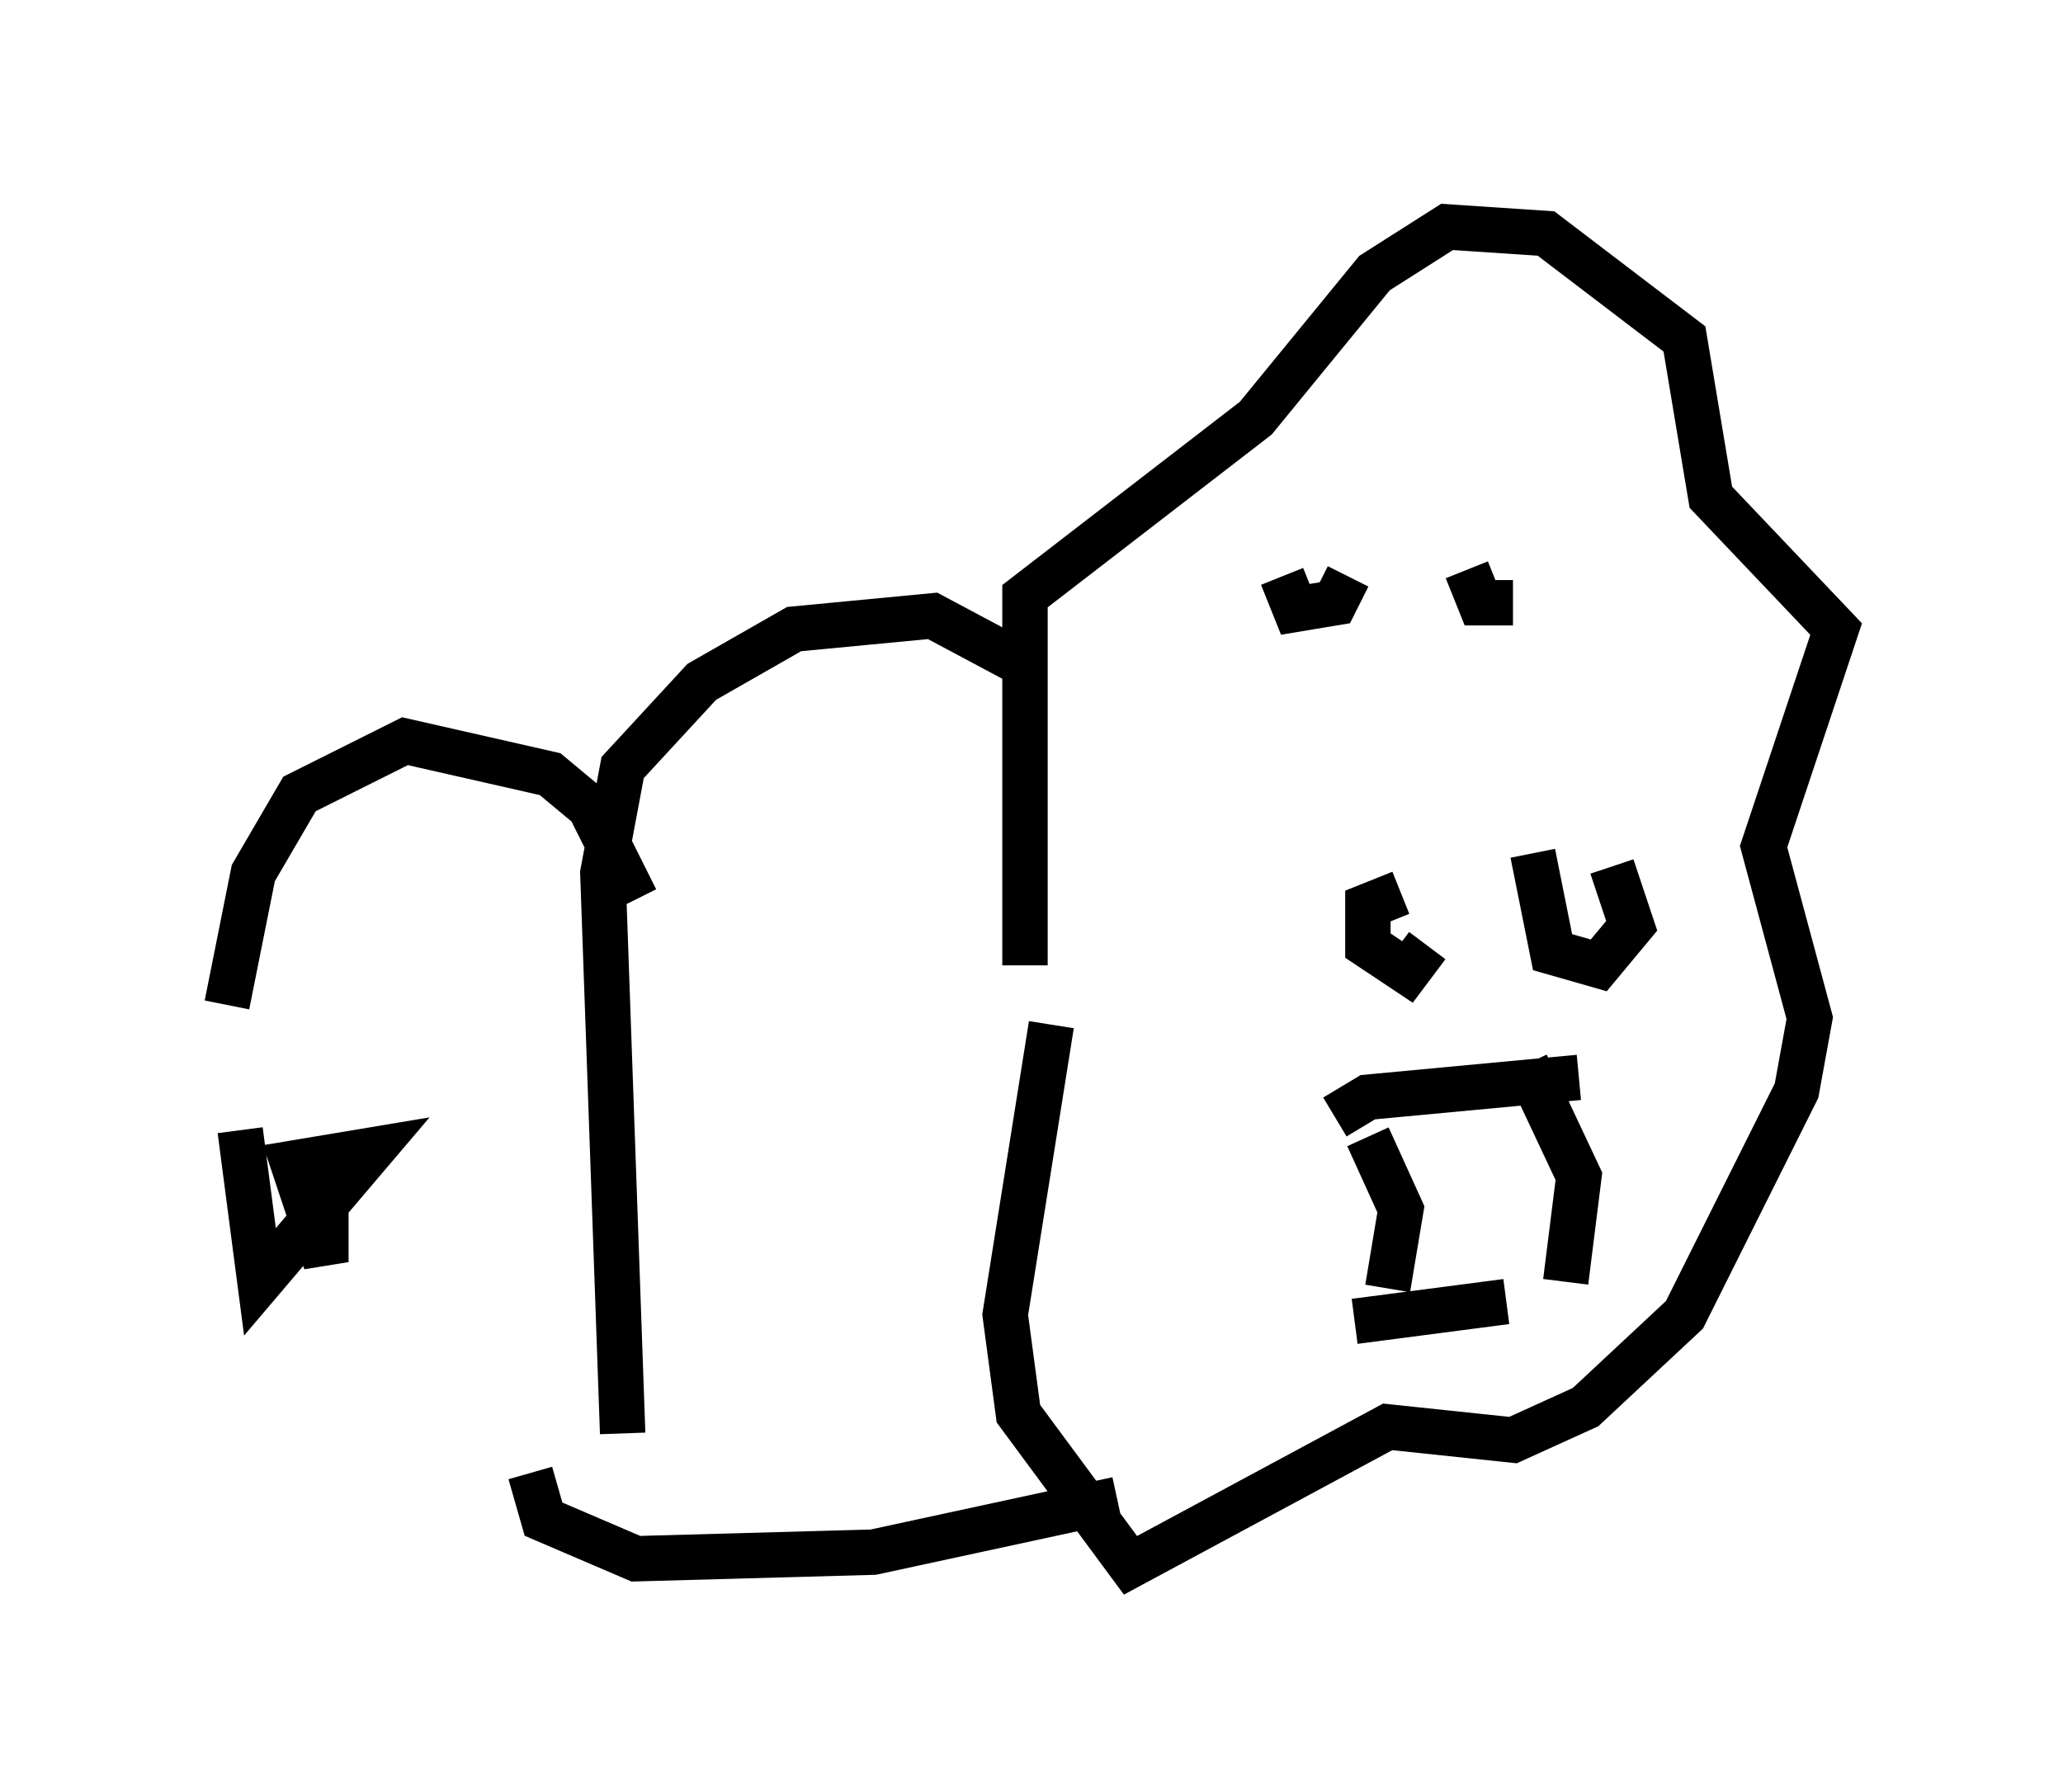 <?xml version="1.0" encoding="utf-8" ?>
<svg baseProfile="full" height="39.486" version="1.1" width="45.441" xmlns="http://www.w3.org/2000/svg" xmlns:ev="http://www.w3.org/2001/xml-events" xmlns:xlink="http://www.w3.org/1999/xlink"><defs /><rect fill="white" height="39.486" width="45.441" x="0" y="0" /><path d="M28.821, 11.391 m-0.581, 1.307 l0.291, 0.726 0.872, -0.145 l0.291, -0.581 m2.615, -0.145 l0.291, 0.726 0.726, 0.0 m-10.749, 7.989 l0.0, -8.134 5.084, -3.922 l2.615, -3.196 1.598, -1.017 l2.179, 0.145 3.05, 2.324 l0.581, 3.486 2.76, 2.905 l-1.598, 4.793 1.017, 3.777 l-0.291, 1.598 -2.469, 4.939 l-2.179, 2.034 -1.598, 0.726 l-2.76, -0.291 -5.665, 3.05 l-2.469, -3.341 -0.291, -2.179 l1.017, -6.391 m7.698, -2.905 l-0.726, 0.291 0.0, 0.872 l0.872, 0.581 0.436, -0.581 m2.324, -2.034 l0.436, 2.179 1.017, 0.291 l0.726, -0.872 -0.436, -1.307 m-5.374, 5.955 l0.726, 1.598 -0.291, 1.743 m3.05, -4.939 l1.162, 2.469 -0.291, 2.324 m-5.084, -3.631 l0.726, -0.436 4.648, -0.436 m-4.939, 5.374 l3.341, -0.436 m-10.458, -13.944 l-2.179, -1.162 -3.05, 0.291 l-2.034, 1.162 -1.743, 1.888 l-0.436, 2.324 0.436, 12.346 m-2.034, 0.872 l0.291, 1.017 2.034, 0.872 l5.229, -0.145 5.374, -1.162 m-10.603, -13.218 l-1.017, -2.034 -0.872, -0.726 l-3.196, -0.726 -2.324, 1.162 l-1.017, 1.743 -0.581, 2.905 m0.291, 2.76 l0.436, 3.341 2.469, -2.905 l-1.743, 0.291 0.726, 2.179 l0.0, -1.453 " fill="none" stroke="black" stroke-width="1" /></svg>